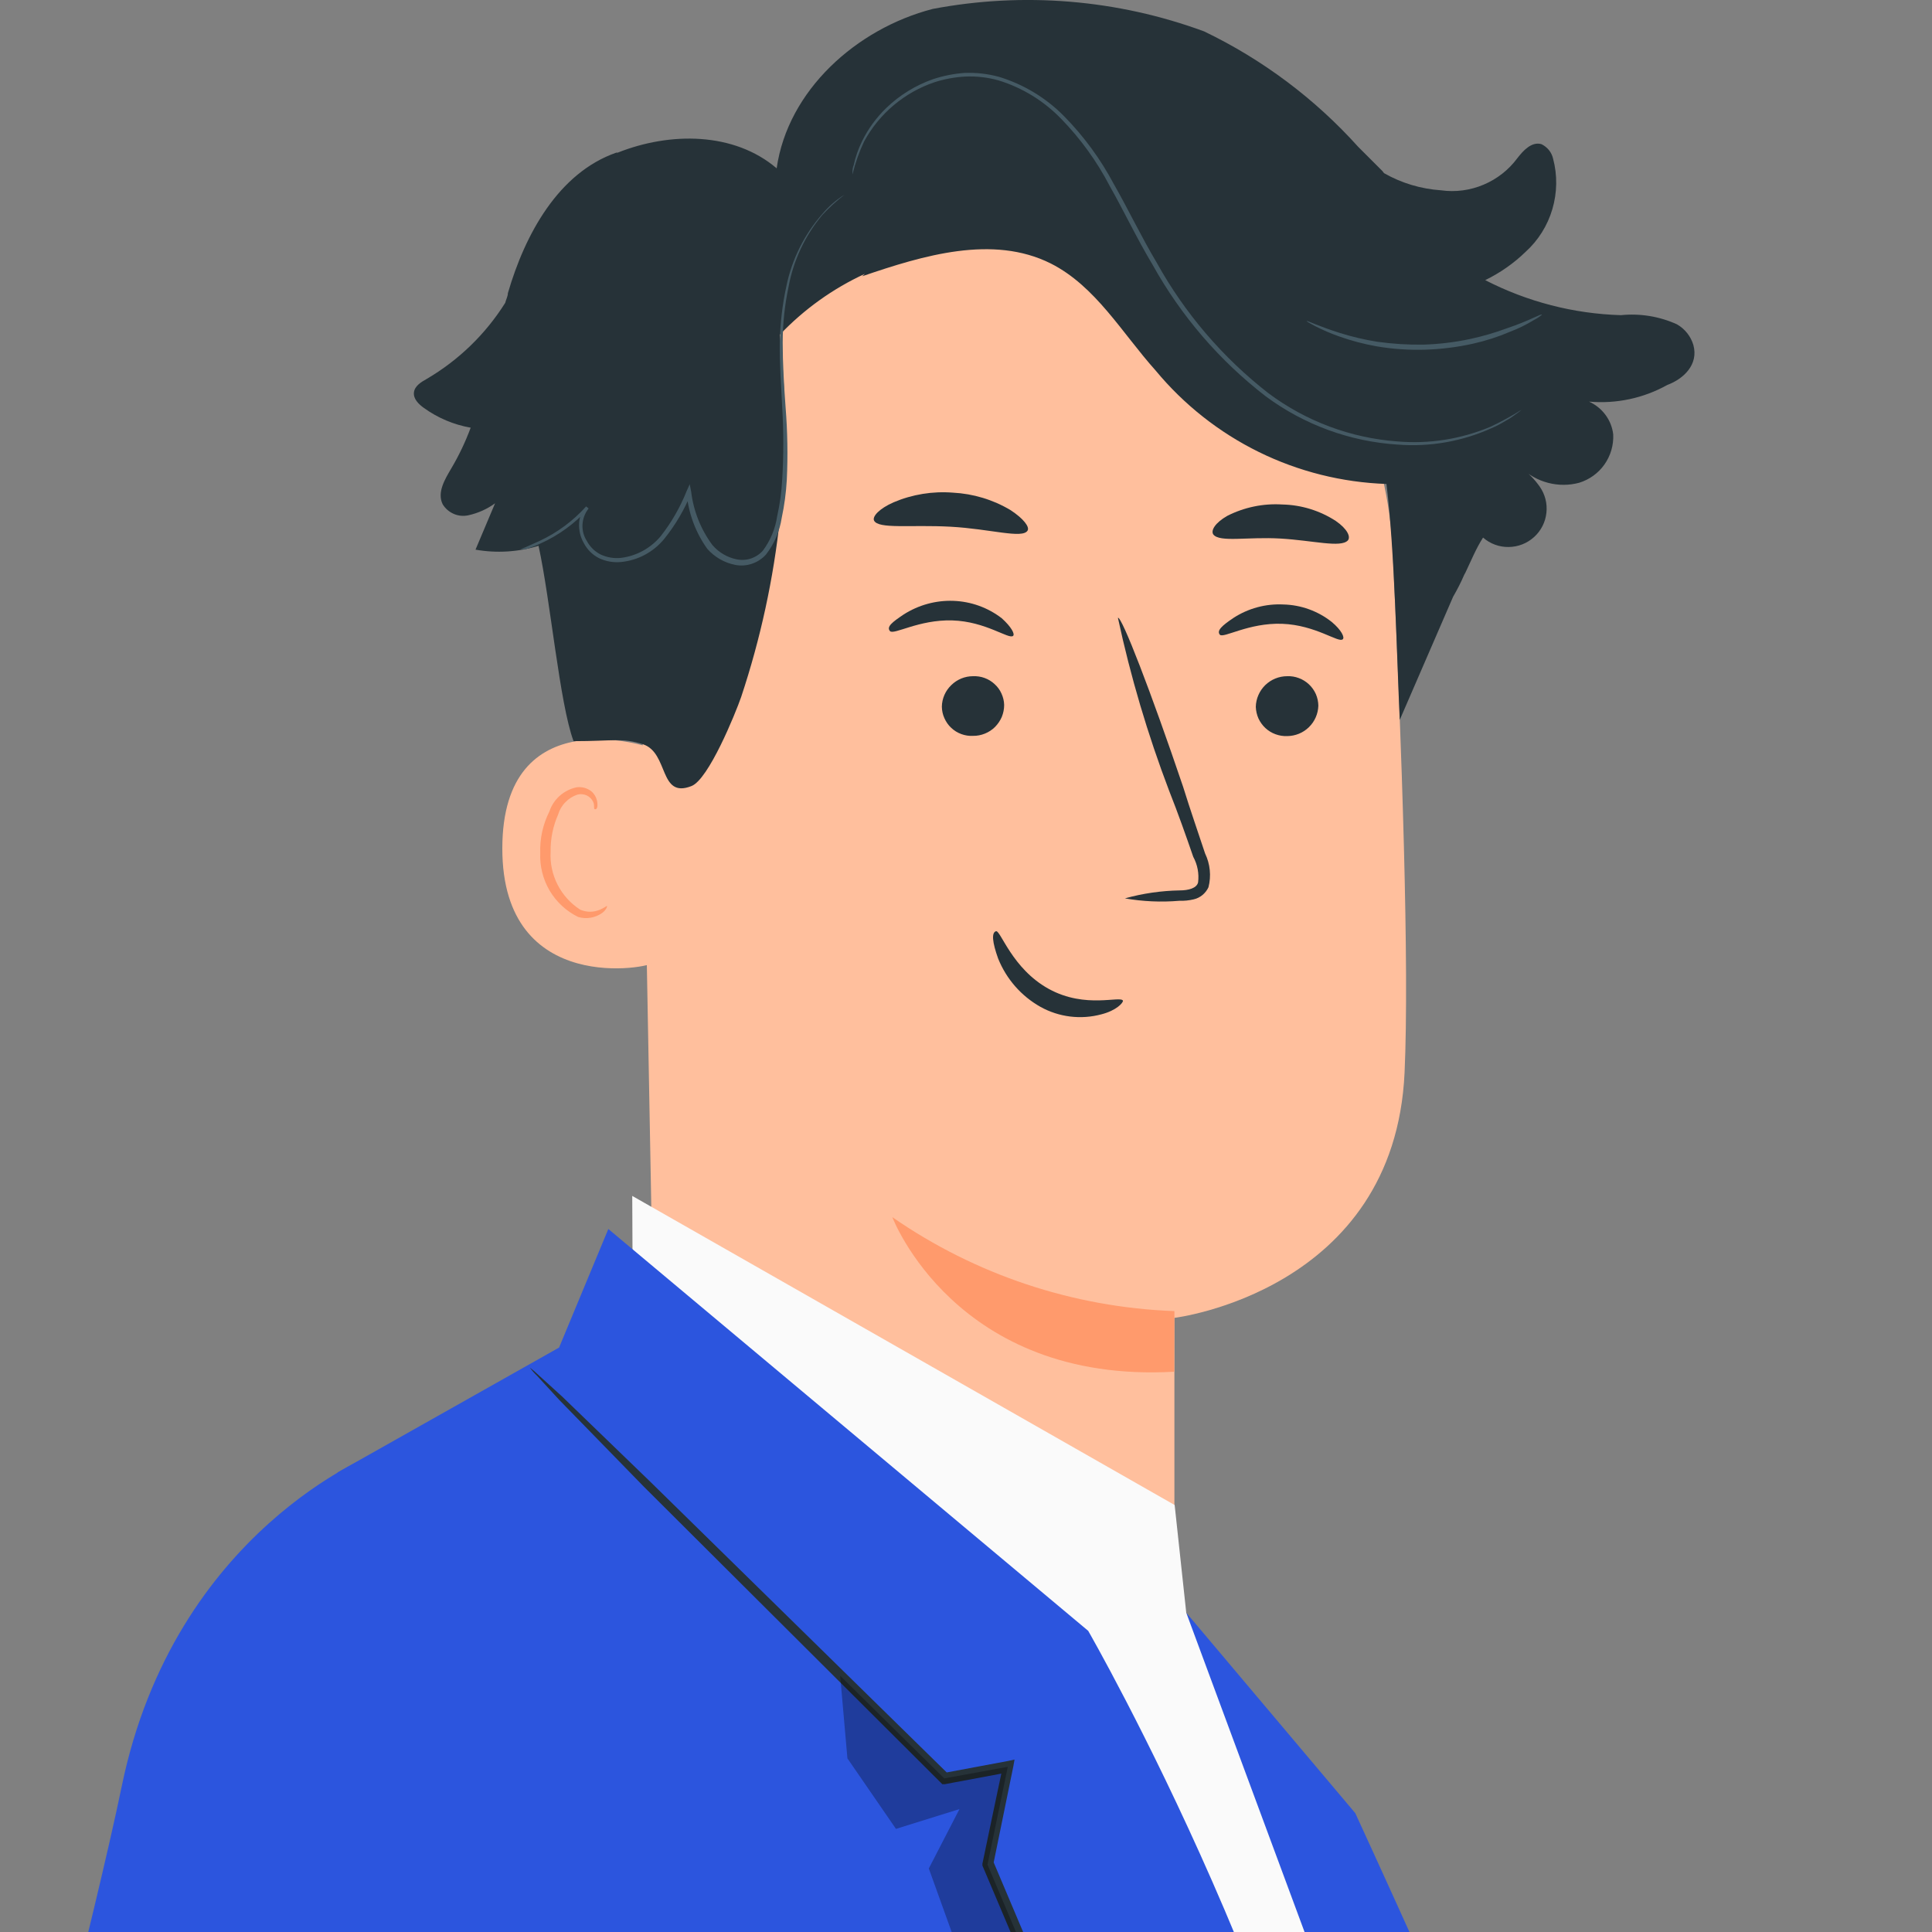 <svg width="24" height="24" viewBox="0 0 24 24" fill="none" xmlns="http://www.w3.org/2000/svg">
<rect x="0" y="0" width="24" height="24" fill="#808080" stroke="none"/>
<g id="Frame 117" clip-path="url(#clip0_120_1629)">
<g id="freepik--Character--inject-509">
<g id="Group">
<g id="Group_2">
<g id="Group_3">
<g id="Group_4">
<path id="Vector" d="M8.16 18.747L7.95 7.362C7.803 4.53 9.327 2.088 12.15 2.019H12.411C13.684 2.062 14.893 2.583 15.799 3.477C16.705 4.372 17.241 5.574 17.301 6.846C17.415 9.3 17.508 12.012 17.448 13.326C17.322 16.041 14.589 16.371 14.589 16.371C14.589 16.371 14.589 18.024 14.589 18.822L14.451 20.697L12.771 21.123L8.16 18.747Z" fill="#FFBF9D"/>
<path id="Vector_2" d="M14.589 16.287C13.333 16.241 12.117 15.836 11.085 15.12C11.085 15.12 11.868 17.193 14.586 17.04L14.589 16.287Z" fill="#FF9A6C"/>
<path id="Vector_3" d="M16.377 8.766C16.374 8.867 16.332 8.963 16.26 9.033C16.188 9.104 16.091 9.143 15.99 9.144C15.941 9.146 15.891 9.138 15.845 9.121C15.798 9.104 15.756 9.078 15.719 9.044C15.683 9.01 15.654 8.97 15.633 8.925C15.613 8.879 15.602 8.831 15.6 8.781C15.602 8.679 15.645 8.582 15.717 8.511C15.79 8.44 15.888 8.4 15.99 8.4C16.04 8.398 16.089 8.406 16.136 8.424C16.182 8.441 16.225 8.468 16.261 8.502C16.297 8.536 16.326 8.577 16.346 8.622C16.366 8.668 16.376 8.717 16.377 8.766Z" fill="#263238"/>
<path id="Vector_4" d="M16.68 7.941C16.632 7.992 16.344 7.764 15.927 7.749C15.51 7.734 15.195 7.935 15.153 7.884C15.111 7.833 15.183 7.77 15.321 7.677C15.505 7.557 15.723 7.498 15.942 7.509C16.16 7.514 16.371 7.59 16.542 7.725C16.665 7.827 16.707 7.92 16.68 7.941Z" fill="#263238"/>
<path id="Vector_5" d="M12.474 8.757C12.474 8.808 12.464 8.858 12.445 8.905C12.425 8.952 12.396 8.994 12.361 9.03C12.325 9.066 12.282 9.094 12.235 9.113C12.188 9.132 12.138 9.142 12.087 9.141C12.038 9.144 11.988 9.136 11.942 9.119C11.895 9.102 11.853 9.076 11.817 9.042C11.78 9.008 11.752 8.967 11.732 8.922C11.711 8.877 11.701 8.828 11.7 8.778C11.702 8.677 11.744 8.581 11.817 8.511C11.889 8.44 11.986 8.4 12.087 8.4C12.136 8.398 12.185 8.405 12.231 8.422C12.277 8.439 12.319 8.464 12.355 8.498C12.392 8.531 12.421 8.571 12.441 8.616C12.461 8.66 12.473 8.708 12.474 8.757Z" fill="#263238"/>
<path id="Vector_6" d="M12.585 7.899C12.534 7.947 12.246 7.719 11.829 7.707C11.412 7.695 11.1 7.893 11.055 7.839C11.01 7.785 11.085 7.728 11.223 7.635C11.408 7.516 11.624 7.456 11.844 7.464C12.062 7.472 12.271 7.547 12.444 7.68C12.567 7.791 12.609 7.878 12.585 7.899Z" fill="#263238"/>
<path id="Vector_7" d="M13.974 11.16C14.196 11.098 14.425 11.065 14.655 11.061C14.763 11.061 14.865 11.034 14.883 10.962C14.897 10.853 14.876 10.741 14.823 10.644C14.733 10.383 14.637 10.11 14.523 9.822C14.257 9.123 14.044 8.405 13.887 7.674C13.935 7.656 14.298 8.595 14.697 9.774C14.79 10.074 14.883 10.338 14.97 10.602C15.033 10.733 15.048 10.882 15.012 11.022C14.995 11.059 14.969 11.092 14.938 11.118C14.906 11.144 14.869 11.163 14.829 11.172C14.77 11.186 14.71 11.192 14.649 11.19C14.424 11.209 14.197 11.199 13.974 11.16Z" fill="#263238"/>
<path id="Vector_8" d="M12.765 6.591C12.702 6.696 12.303 6.57 11.808 6.543C11.313 6.516 10.908 6.576 10.857 6.465C10.836 6.414 10.923 6.318 11.1 6.24C11.333 6.141 11.586 6.1 11.838 6.12C12.09 6.133 12.335 6.207 12.552 6.336C12.717 6.444 12.792 6.546 12.765 6.591Z" fill="#263238"/>
<path id="Vector_9" d="M16.743 6.714C16.653 6.807 16.314 6.714 15.906 6.69C15.498 6.666 15.15 6.741 15.072 6.639C15.039 6.591 15.093 6.495 15.246 6.408C15.457 6.301 15.694 6.252 15.93 6.267C16.166 6.272 16.395 6.343 16.593 6.471C16.737 6.57 16.782 6.669 16.743 6.714Z" fill="#263238"/>
<path id="Vector_10" d="M8.091 9.291C8.046 9.27 6.243 8.676 6.24 10.536C6.237 12.396 8.103 12.015 8.106 11.961C8.109 11.907 8.091 9.291 8.091 9.291Z" fill="#FFBF9D"/>
<path id="Vector_11" d="M7.539 11.253C7.539 11.253 7.506 11.277 7.452 11.301C7.413 11.317 7.372 11.326 7.33 11.326C7.289 11.326 7.247 11.317 7.209 11.301C7.089 11.225 6.992 11.117 6.927 10.991C6.862 10.864 6.832 10.723 6.84 10.581C6.837 10.422 6.869 10.265 6.933 10.119C6.95 10.061 6.981 10.008 7.024 9.965C7.066 9.921 7.118 9.889 7.176 9.87C7.213 9.861 7.253 9.865 7.288 9.881C7.323 9.897 7.351 9.925 7.368 9.96C7.392 10.011 7.368 10.05 7.392 10.053C7.416 10.056 7.431 10.02 7.416 9.945C7.405 9.899 7.38 9.858 7.344 9.828C7.319 9.809 7.29 9.795 7.259 9.786C7.228 9.778 7.196 9.776 7.164 9.78C7.086 9.796 7.014 9.832 6.954 9.885C6.895 9.937 6.85 10.005 6.825 10.08C6.744 10.24 6.705 10.417 6.711 10.596C6.704 10.76 6.745 10.922 6.828 11.064C6.912 11.205 7.035 11.319 7.182 11.391C7.233 11.406 7.286 11.409 7.338 11.4C7.39 11.391 7.439 11.371 7.482 11.34C7.536 11.298 7.545 11.256 7.539 11.253Z" fill="#FF9A6C"/>
</g>
<g id="Group_5">
<path id="Vector_12" d="M21.036 4.287C21.004 4.178 20.931 4.086 20.832 4.029C20.614 3.93 20.374 3.891 20.136 3.915C19.549 3.898 18.973 3.749 18.45 3.48C18.634 3.39 18.804 3.272 18.951 3.129C19.109 2.986 19.224 2.802 19.284 2.598C19.344 2.394 19.348 2.177 19.293 1.971C19.284 1.932 19.267 1.896 19.242 1.865C19.217 1.834 19.185 1.809 19.149 1.791C19.026 1.755 18.921 1.872 18.849 1.965C18.741 2.111 18.596 2.224 18.43 2.294C18.263 2.365 18.08 2.389 17.901 2.364C17.652 2.347 17.41 2.275 17.193 2.151L17.172 2.124L16.872 1.824C16.334 1.226 15.684 0.739 14.958 0.39C13.88 -0.007 12.715 -0.103 11.586 0.111C10.638 0.357 9.786 1.122 9.648 2.091C9.117 1.638 8.322 1.638 7.674 1.896H7.656C6.936 2.148 6.522 2.91 6.309 3.642C6.309 3.681 6.285 3.723 6.276 3.762C6.032 4.151 5.697 4.475 5.301 4.707C5.232 4.746 5.151 4.794 5.142 4.875C5.133 4.956 5.202 5.022 5.265 5.067C5.438 5.192 5.637 5.276 5.847 5.313C5.782 5.488 5.702 5.657 5.607 5.817C5.526 5.955 5.427 6.117 5.499 6.264C5.531 6.317 5.579 6.358 5.635 6.383C5.691 6.408 5.754 6.414 5.814 6.402C5.935 6.376 6.05 6.325 6.15 6.252L5.907 6.828C6.168 6.874 6.437 6.858 6.69 6.78C6.84 7.467 6.951 8.739 7.125 9.207C7.62 9.207 7.725 9.162 7.989 9.246C8.31 9.354 8.184 9.924 8.589 9.765C8.802 9.684 9.135 8.865 9.207 8.658C9.689 7.21 9.852 5.675 9.687 4.158C9.988 3.842 10.346 3.585 10.743 3.402L10.71 3.432C11.472 3.171 12.333 2.913 13.053 3.273C13.611 3.555 13.938 4.137 14.355 4.602C14.707 5.027 15.144 5.372 15.638 5.615C16.132 5.858 16.673 5.993 17.223 6.012C17.325 6.834 17.352 8.175 17.388 8.943L18.051 7.413C18.102 7.325 18.149 7.234 18.189 7.14L18.204 7.113C18.273 6.969 18.336 6.813 18.423 6.678C18.511 6.755 18.624 6.797 18.741 6.795C18.858 6.794 18.97 6.75 19.056 6.672C19.143 6.594 19.198 6.486 19.21 6.37C19.223 6.254 19.193 6.138 19.125 6.042C19.061 5.952 18.983 5.873 18.894 5.808C18.988 5.9 19.104 5.965 19.231 5.998C19.358 6.031 19.491 6.031 19.617 5.997C19.744 5.958 19.855 5.878 19.931 5.77C20.008 5.661 20.046 5.53 20.04 5.397C20.03 5.309 19.997 5.225 19.944 5.154C19.891 5.082 19.821 5.026 19.74 4.989C20.078 5.019 20.416 4.947 20.712 4.782C20.913 4.707 21.102 4.53 21.036 4.287Z" fill="#263238"/>
<path id="Vector_13" d="M10.491 2.418C10.394 2.494 10.302 2.577 10.218 2.667C10.001 2.925 9.855 3.236 9.795 3.567C9.747 3.794 9.723 4.026 9.723 4.257C9.723 4.509 9.738 4.776 9.759 5.061C9.783 5.361 9.788 5.661 9.774 5.961C9.765 6.12 9.744 6.277 9.711 6.432C9.686 6.598 9.619 6.755 9.516 6.888C9.468 6.941 9.408 6.981 9.341 7.003C9.274 7.026 9.202 7.031 9.132 7.017C8.999 6.991 8.878 6.921 8.787 6.819C8.641 6.616 8.552 6.376 8.529 6.126H8.586C8.502 6.332 8.389 6.524 8.25 6.696C8.117 6.857 7.927 6.96 7.719 6.981C7.623 6.991 7.527 6.975 7.44 6.933C7.359 6.892 7.293 6.825 7.251 6.744C7.209 6.671 7.19 6.586 7.194 6.501C7.197 6.423 7.228 6.349 7.281 6.291L7.311 6.315C7.144 6.502 6.939 6.651 6.711 6.753C6.653 6.781 6.593 6.804 6.531 6.822H6.465L6.528 6.798L6.702 6.72C6.922 6.617 7.119 6.472 7.281 6.291L7.311 6.318C7.266 6.375 7.24 6.444 7.236 6.516C7.232 6.588 7.251 6.66 7.29 6.72C7.329 6.793 7.388 6.851 7.461 6.888C7.541 6.925 7.629 6.94 7.716 6.93C7.908 6.906 8.084 6.809 8.208 6.66C8.341 6.49 8.449 6.303 8.529 6.102L8.568 6.015L8.586 6.108C8.615 6.349 8.706 6.577 8.85 6.771C8.928 6.862 9.033 6.924 9.15 6.948C9.209 6.96 9.271 6.957 9.328 6.938C9.385 6.919 9.437 6.885 9.477 6.84C9.57 6.715 9.631 6.569 9.654 6.414C9.688 6.263 9.709 6.108 9.717 5.952C9.735 5.658 9.735 5.362 9.717 5.067C9.702 4.767 9.684 4.515 9.687 4.26C9.691 4.024 9.718 3.789 9.768 3.558C9.836 3.225 9.99 2.914 10.215 2.658C10.294 2.564 10.387 2.483 10.491 2.418Z" fill="#455A64"/>
<path id="Vector_14" d="M18.9 5.091L18.879 5.109L18.81 5.16C18.774 5.187 18.736 5.211 18.696 5.232C18.642 5.265 18.586 5.294 18.528 5.319C18.163 5.484 17.763 5.554 17.364 5.523C16.771 5.486 16.201 5.277 15.723 4.923C15.149 4.48 14.672 3.925 14.319 3.291C14.121 2.961 13.962 2.622 13.785 2.31C13.627 2.006 13.425 1.726 13.185 1.479C12.97 1.256 12.702 1.09 12.405 0.999C12.271 0.961 12.131 0.945 11.991 0.951C11.863 0.958 11.736 0.981 11.613 1.02C11.237 1.146 10.923 1.41 10.734 1.758C10.672 1.889 10.624 2.026 10.59 2.166C10.589 2.156 10.589 2.146 10.59 2.136C10.59 2.115 10.59 2.088 10.605 2.052C10.627 1.948 10.663 1.847 10.71 1.752C10.785 1.599 10.887 1.46 11.01 1.341C11.175 1.182 11.373 1.06 11.589 0.984C11.715 0.942 11.846 0.916 11.979 0.906C12.124 0.9 12.268 0.916 12.408 0.954C12.715 1.047 12.993 1.215 13.218 1.443C13.464 1.693 13.672 1.977 13.836 2.286C14.016 2.601 14.175 2.937 14.37 3.264C14.718 3.892 15.19 4.443 15.756 4.884C16.224 5.234 16.782 5.442 17.364 5.484C17.757 5.517 18.152 5.454 18.516 5.301C18.648 5.239 18.776 5.169 18.9 5.091Z" fill="#455A64"/>
<path id="Vector_15" d="M19.155 3.909C19.125 3.935 19.091 3.957 19.056 3.975C18.961 4.033 18.86 4.083 18.756 4.122C18.609 4.185 18.456 4.234 18.3 4.269C18.103 4.313 17.902 4.338 17.7 4.344C17.499 4.35 17.298 4.336 17.1 4.302C16.942 4.274 16.786 4.233 16.635 4.179C16.532 4.143 16.432 4.1 16.335 4.05C16.266 4.014 16.23 3.993 16.233 3.987C16.236 3.981 16.389 4.056 16.647 4.137C16.797 4.184 16.951 4.22 17.106 4.245C17.298 4.272 17.491 4.284 17.685 4.281C17.878 4.275 18.069 4.252 18.258 4.212C18.413 4.179 18.565 4.135 18.714 4.08C19.002 3.984 19.149 3.891 19.155 3.909Z" fill="#455A64"/>
</g>
</g>
<path id="Vector_16" d="M13.95 12.432C13.926 12.363 13.488 12.537 13.029 12.285C12.57 12.033 12.429 11.55 12.372 11.568C12.315 11.586 12.327 11.706 12.399 11.907C12.501 12.161 12.686 12.373 12.924 12.507C13.155 12.636 13.428 12.669 13.683 12.6C13.869 12.552 13.95 12.459 13.95 12.432Z" fill="#263238"/>
</g>
<g id="Group_6">
<path id="Vector_17" d="M14.736 20.034L16.836 22.524C16.836 22.524 22.185 34.128 22.149 35.55C22.113 36.972 18.933 38.637 18.933 38.637L14.736 20.034Z" fill="#2C55DE"/>
<path id="Vector_18" d="M7.857 15.519L7.854 14.856L14.592 18.696L14.736 20.034L17.256 26.835L18.438 44.976L17.259 47.628L11.919 49.008L10.125 20.157L7.857 15.519Z" fill="#FAFAFA"/>
<path id="Vector_19" d="M6.945 16.74L4.194 18.291L3.693 32.874L4.227 39.129L2.22 49.386L2.286 50.823L18.006 50.766L18.153 45.24C18.153 45.24 18.297 42.486 18.306 41.703C18.336 39.417 17.46 33.168 17.034 29.859C16.455 25.359 13.518 20.259 13.518 20.259L7.557 15.267L6.945 16.74Z" fill="#2C55DE"/>
<path id="Vector_20" d="M17.25 34.986C17.25 34.986 17.25 34.971 17.22 34.938L17.151 34.785C17.088 34.641 16.998 34.443 16.89 34.185L15.951 32.01L12.894 24.81C12.66 24.252 12.43 23.707 12.204 23.175V23.157V23.151C12.291 22.737 12.375 22.329 12.456 21.951L12.522 22.017L11.736 22.164H11.706L11.685 22.143L7.995 18.465L6.948 17.391L6.672 17.091C6.639 17.06 6.609 17.026 6.582 16.989C6.619 17.017 6.654 17.047 6.687 17.079L6.987 17.352L8.064 18.393L11.781 22.038L11.733 22.023L12.519 21.876L12.603 21.858L12.588 21.942C12.507 22.338 12.423 22.746 12.339 23.16V23.124C12.564 23.655 12.795 24.204 13.032 24.759L16.056 31.959L16.956 34.149C17.058 34.404 17.139 34.602 17.196 34.749L17.256 34.905L17.25 34.986Z" fill="#263238"/>
<g id="Group_7" opacity="0.3">
<path id="Vector_21" d="M10.527 21.843L11.13 22.719L11.919 22.473L11.538 23.211L12.54 25.995L13.089 25.11L12.267 23.163L12.519 21.948L11.73 22.092L10.437 20.817L10.527 21.843Z" fill="black"/>
</g>
</g>
<g id="Group_8">
<g id="Group_9">
<path id="Vector_22" d="M4.671 18.051C4.671 18.051 2.169 19.002 1.512 22.191C0.855 25.38 -2.151 36.105 -1.539 38.043C-0.927 39.981 1.161 40.221 5.382 40.512C9.603 40.803 14.382 41.088 14.382 41.088L14.757 35.388L5.694 34.101C5.694 34.101 8.331 24.696 8.526 23.337C8.721 21.978 9.15 17.046 4.671 18.051Z" fill="#2C55DE"/>
</g>
</g>
</g>
</g>
</g>
<defs>
<clipPath id="clip0_120_1629">
<rect width="24" height="24" fill="white"/>
</clipPath>
</defs>
</svg>
